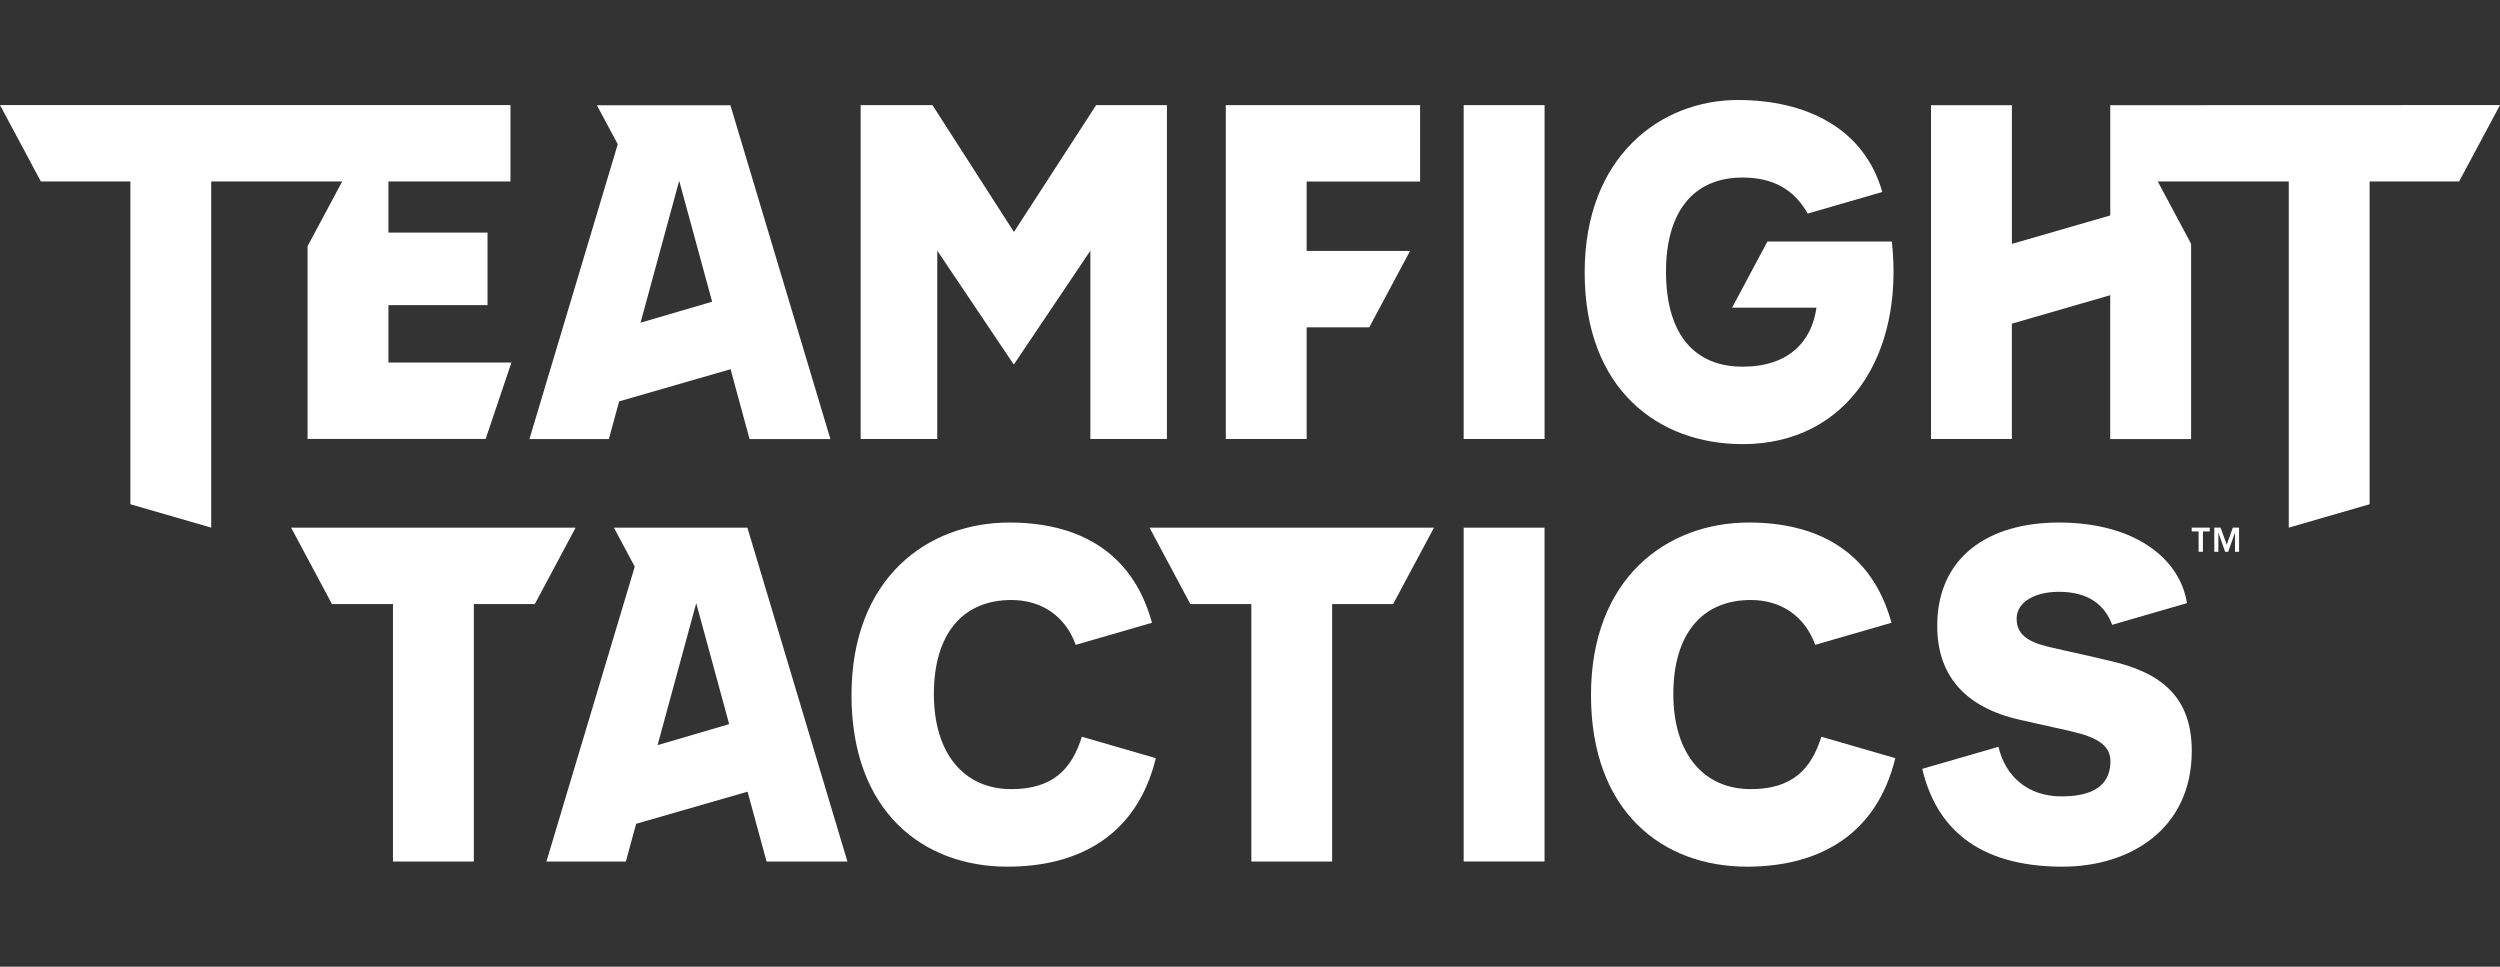 <svg xmlns="http://www.w3.org/2000/svg" width="75" height="29" fill="#ffffff"
    role="presentation" viewBox="0 0 75 29">
    <rect x="0" y="0" width="75" height="29" fill="#333333" stroke="none"/>
    <path
        d="m75 3.152-11.692.004v3.307l-2.951.854V3.156H57.93V13.17h2.426V9.71l2.95-.854v4.315h2.427V7.314l-1-1.87h3.93v10.385l2.425-.702V5.444h2.685L75 3.152Z"></path>
    <path
        d="m53.022 7.247-1.06 1.984h2.532C54.35 10.25 53.66 11 52.276 11c-1.435 0-2.296-.961-2.296-2.852 0-1.736.775-2.822 2.297-2.822.933 0 1.551.37 1.955 1.081l2.236-.647C55.923 3.837 54.172 3 52.133 3c-2.296 0-4.593 1.674-4.593 5.177 0 3.504 2.21 5.147 4.737 5.147 3.158 0 4.852-2.697 4.478-6.077h-3.733Z"></path>
    <path
        d="m30.418 6.959 2.466-3.805h2.124V13.17h-2.297V7.52l-2.297 3.417-2.296-3.417v5.65H25.82V3.154h2.154l2.444 3.805Z"></path>
    <path fill-rule="evenodd"
        d="M24.912 13.172h-2.425l-.57-2.096-3.343.965-.308 1.131h-2.383l2.65-8.845-.626-1.17h4.005l3 10.015Zm-4.536-7.749-1.16 4.258 2.148-.63-.988-3.628Z"
        clip-rule="evenodd"></path>
    <path d="M43.911 3.154h2.426V13.17H43.91V3.154Z"></path>
    <path d="M42.603 5.446V3.154h-5.829V13.17H39.2V9.82h1.877l1.225-2.292H39.2V5.446h3.403Z"></path>
    <path
        d="M11.653 9.154v1.722h3.69l-.773 2.292H9.227V7.387l1.039-1.943h-3.93v10.385l-2.425-.702V5.444H1.226L0 3.152h15.314v2.292h-3.661v1.534h2.973v2.176h-2.973Z"></path>
    <path
        d="M61.94 19.515c.29.064.692.153 1.373.314 1.492.342 2.44 1.055 2.44 2.699 0 2.356-1.866 3.472-3.876 3.472-2.563 0-3.798-1.19-4.21-2.935l2.287-.661c.201.868.861 1.488 1.895 1.488 1.148 0 1.464-.496 1.464-1.054 0-.465-.373-.713-1.177-.899l-1.522-.341c-1.665-.372-2.497-1.333-2.497-2.822 0-2.077 1.55-3.1 3.646-3.1 2.325 0 3.645 1.116 3.846 2.418l-2.244.65c-.216-.572-.677-.99-1.602-.99-.718 0-1.264.309-1.264.805 0 .465.316.682.92.837.157.039.309.072.52.12Z"></path>
    <path
        d="M54.64 22.102c-.3.975-.878 1.572-2.115 1.572-1.436 0-2.325-1.085-2.325-2.852 0-1.798.86-2.822 2.325-2.822.899 0 1.616.476 1.932 1.345l2.288-.662c-.603-2.201-2.297-3.007-4.278-3.007-2.47 0-4.737 1.674-4.737 5.177 0 3.504 2.153 5.147 4.68 5.147 2.095 0 3.874-.9 4.449-3.255l-2.22-.643Z"></path>
    <path
        d="M30.34 23.674c1.238 0 1.816-.597 2.115-1.572l2.22.643C34.1 25.1 32.32 26 30.225 26c-2.526 0-4.68-1.643-4.68-5.147 0-3.503 2.269-5.177 4.738-5.177 1.98 0 3.675.806 4.277 3.007l-2.288.662C31.957 18.475 31.24 18 30.341 18c-1.464 0-2.325 1.024-2.325 2.822 0 1.767.89 2.852 2.325 2.852Z"></path>
    <path d="M46.337 15.83H43.91v10.015h2.426V15.83Z"></path>
    <path d="M34.485 15.83h8.534l-1.225 2.292h-1.83v7.723H37.54v-7.723h-1.83l-1.224-2.293Z"></path>
    <path d="M17.269 15.83H8.734l1.225 2.292h1.83v7.723h2.426v-7.723h1.829l1.225-2.293Z"></path>
    <path fill-rule="evenodd"
        d="M25.422 25.845h-2.425l-.57-2.095-3.343.964-.308 1.131h-2.383L19.043 17l-.626-1.17h4.005l3 10.015Zm-4.535-7.749-1.16 4.258 2.148-.63-.988-3.628Z"
        clip-rule="evenodd"></path>
    <path d="M65.753 15.943h.205v.61h.13v-.61h.204v-.114h-.54v.114Z"></path>
    <path
        d="m66.618 15.83.184.512.182-.513h.188v.725h-.122v-.567h-.004l-.2.567h-.092l-.2-.567h-.003v.567h-.122v-.725h.19Z"></path>
</svg>
